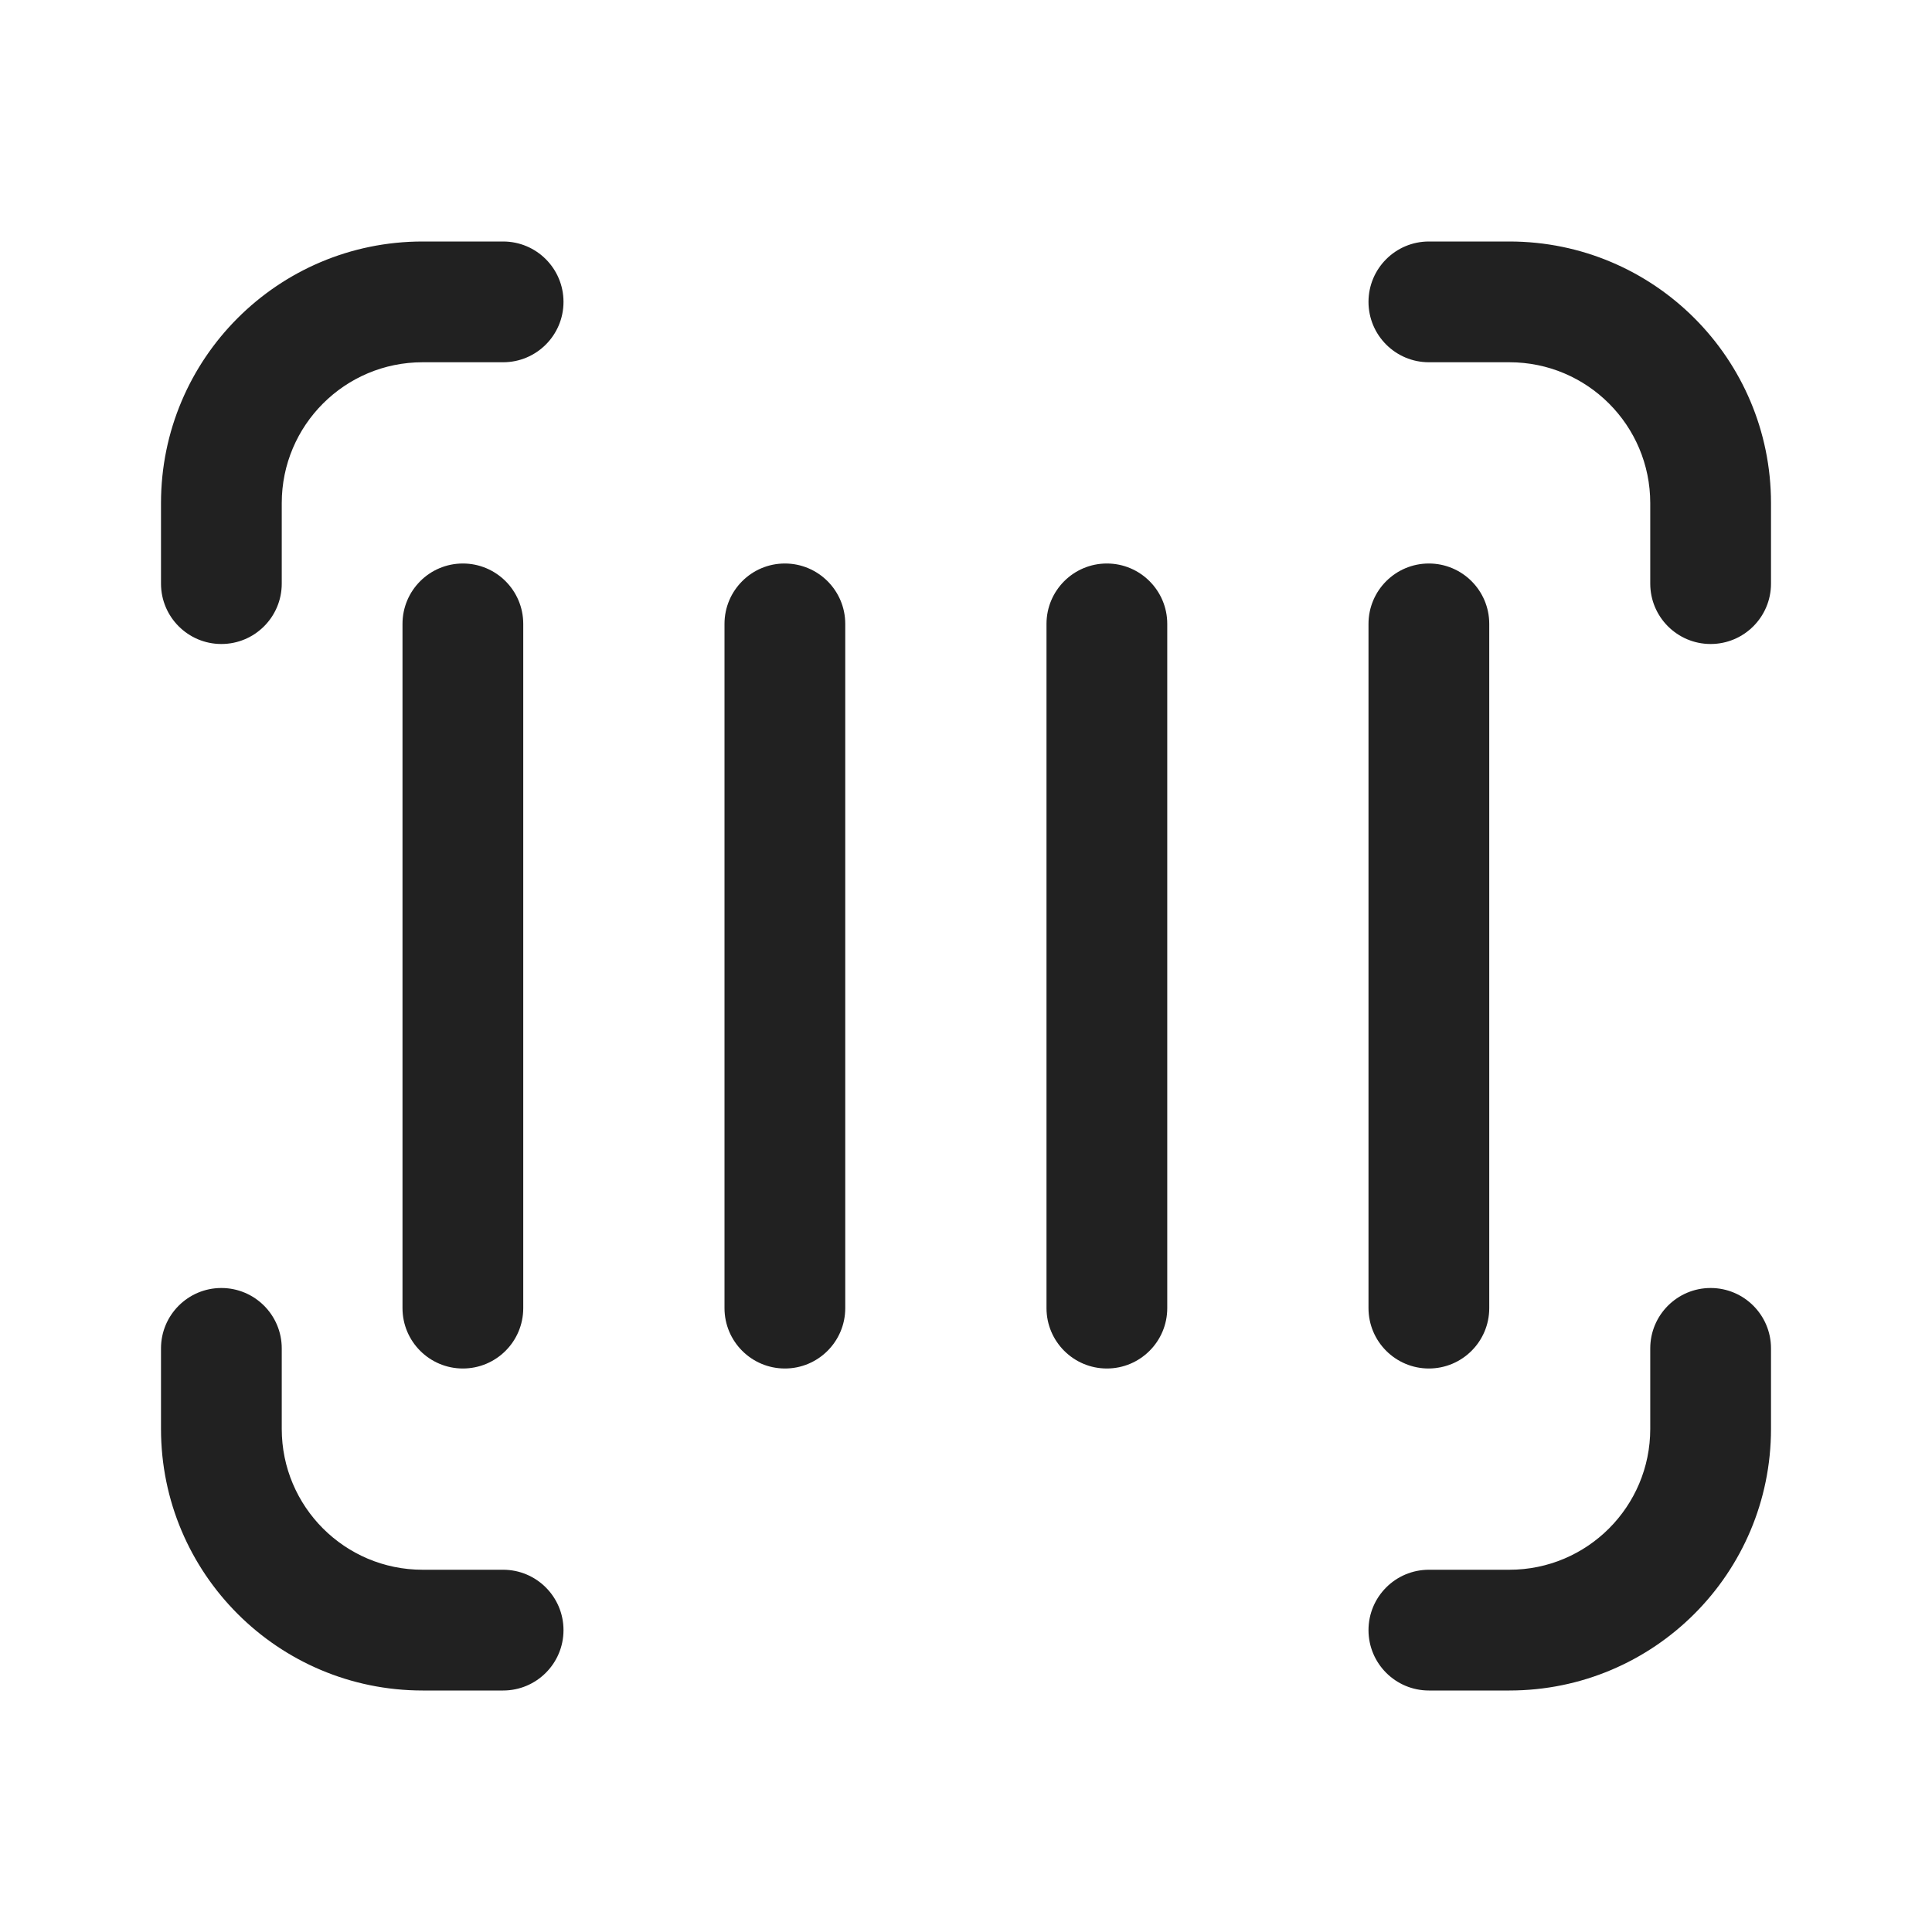 <svg width="48" height="48" viewBox="0 0 48 48" fill="none" xmlns="http://www.w3.org/2000/svg">
<path d="M5.5 32C6.328 32 7 32.672 7 33.5V35.5C7 37.433 8.567 39 10.5 39H12.5C13.328 39 14 39.672 14 40.5C14 41.328 13.328 42 12.5 42H10.5C6.91 42 4 39.09 4 35.5V33.5C4 32.672 4.672 32 5.5 32ZM42.5 32C43.328 32 44 32.672 44 33.5V35.5C44 39.09 41.09 42 37.5 42H35.5C34.672 42 34 41.328 34 40.5C34 39.672 34.672 39 35.5 39H37.5C39.433 39 41 37.433 41 35.5V33.5C41 32.672 41.672 32 42.5 32ZM11.5 14C12.328 14 13 14.672 13 15.5V32.5C13 33.328 12.328 34 11.5 34C10.672 34 10 33.328 10 32.5V15.5C10 14.672 10.672 14 11.5 14ZM19.5 14C20.328 14 21 14.672 21 15.5V32.5C21 33.328 20.328 34 19.5 34C18.672 34 18 33.328 18 32.5V15.5C18 14.672 18.672 14 19.5 14ZM27.5 14C28.328 14 29 14.672 29 15.5V32.5C29 33.328 28.328 34 27.5 34C26.672 34 26 33.328 26 32.5V15.5C26 14.672 26.672 14 27.5 14ZM35.5 14C36.328 14 37 14.672 37 15.5V32.5C37 33.328 36.328 34 35.5 34C34.672 34 34 33.328 34 32.5V15.5C34 14.672 34.672 14 35.5 14ZM12.5 6C13.328 6 14 6.672 14 7.5C14 8.328 13.328 9 12.5 9H10.5C8.567 9 7 10.567 7 12.5V14.5C7 15.328 6.328 16 5.5 16C4.672 16 4 15.328 4 14.5V12.5C4 8.91 6.91 6 10.5 6H12.5ZM37.5 6C41.09 6 44 8.91 44 12.5V14.5C44 15.328 43.328 16 42.5 16C41.672 16 41 15.328 41 14.5V12.5C41 10.567 39.433 9 37.5 9H35.5C34.672 9 34 8.328 34 7.5C34 6.672 34.672 6 35.5 6H37.5Z" fill="#212121"/>
</svg>
